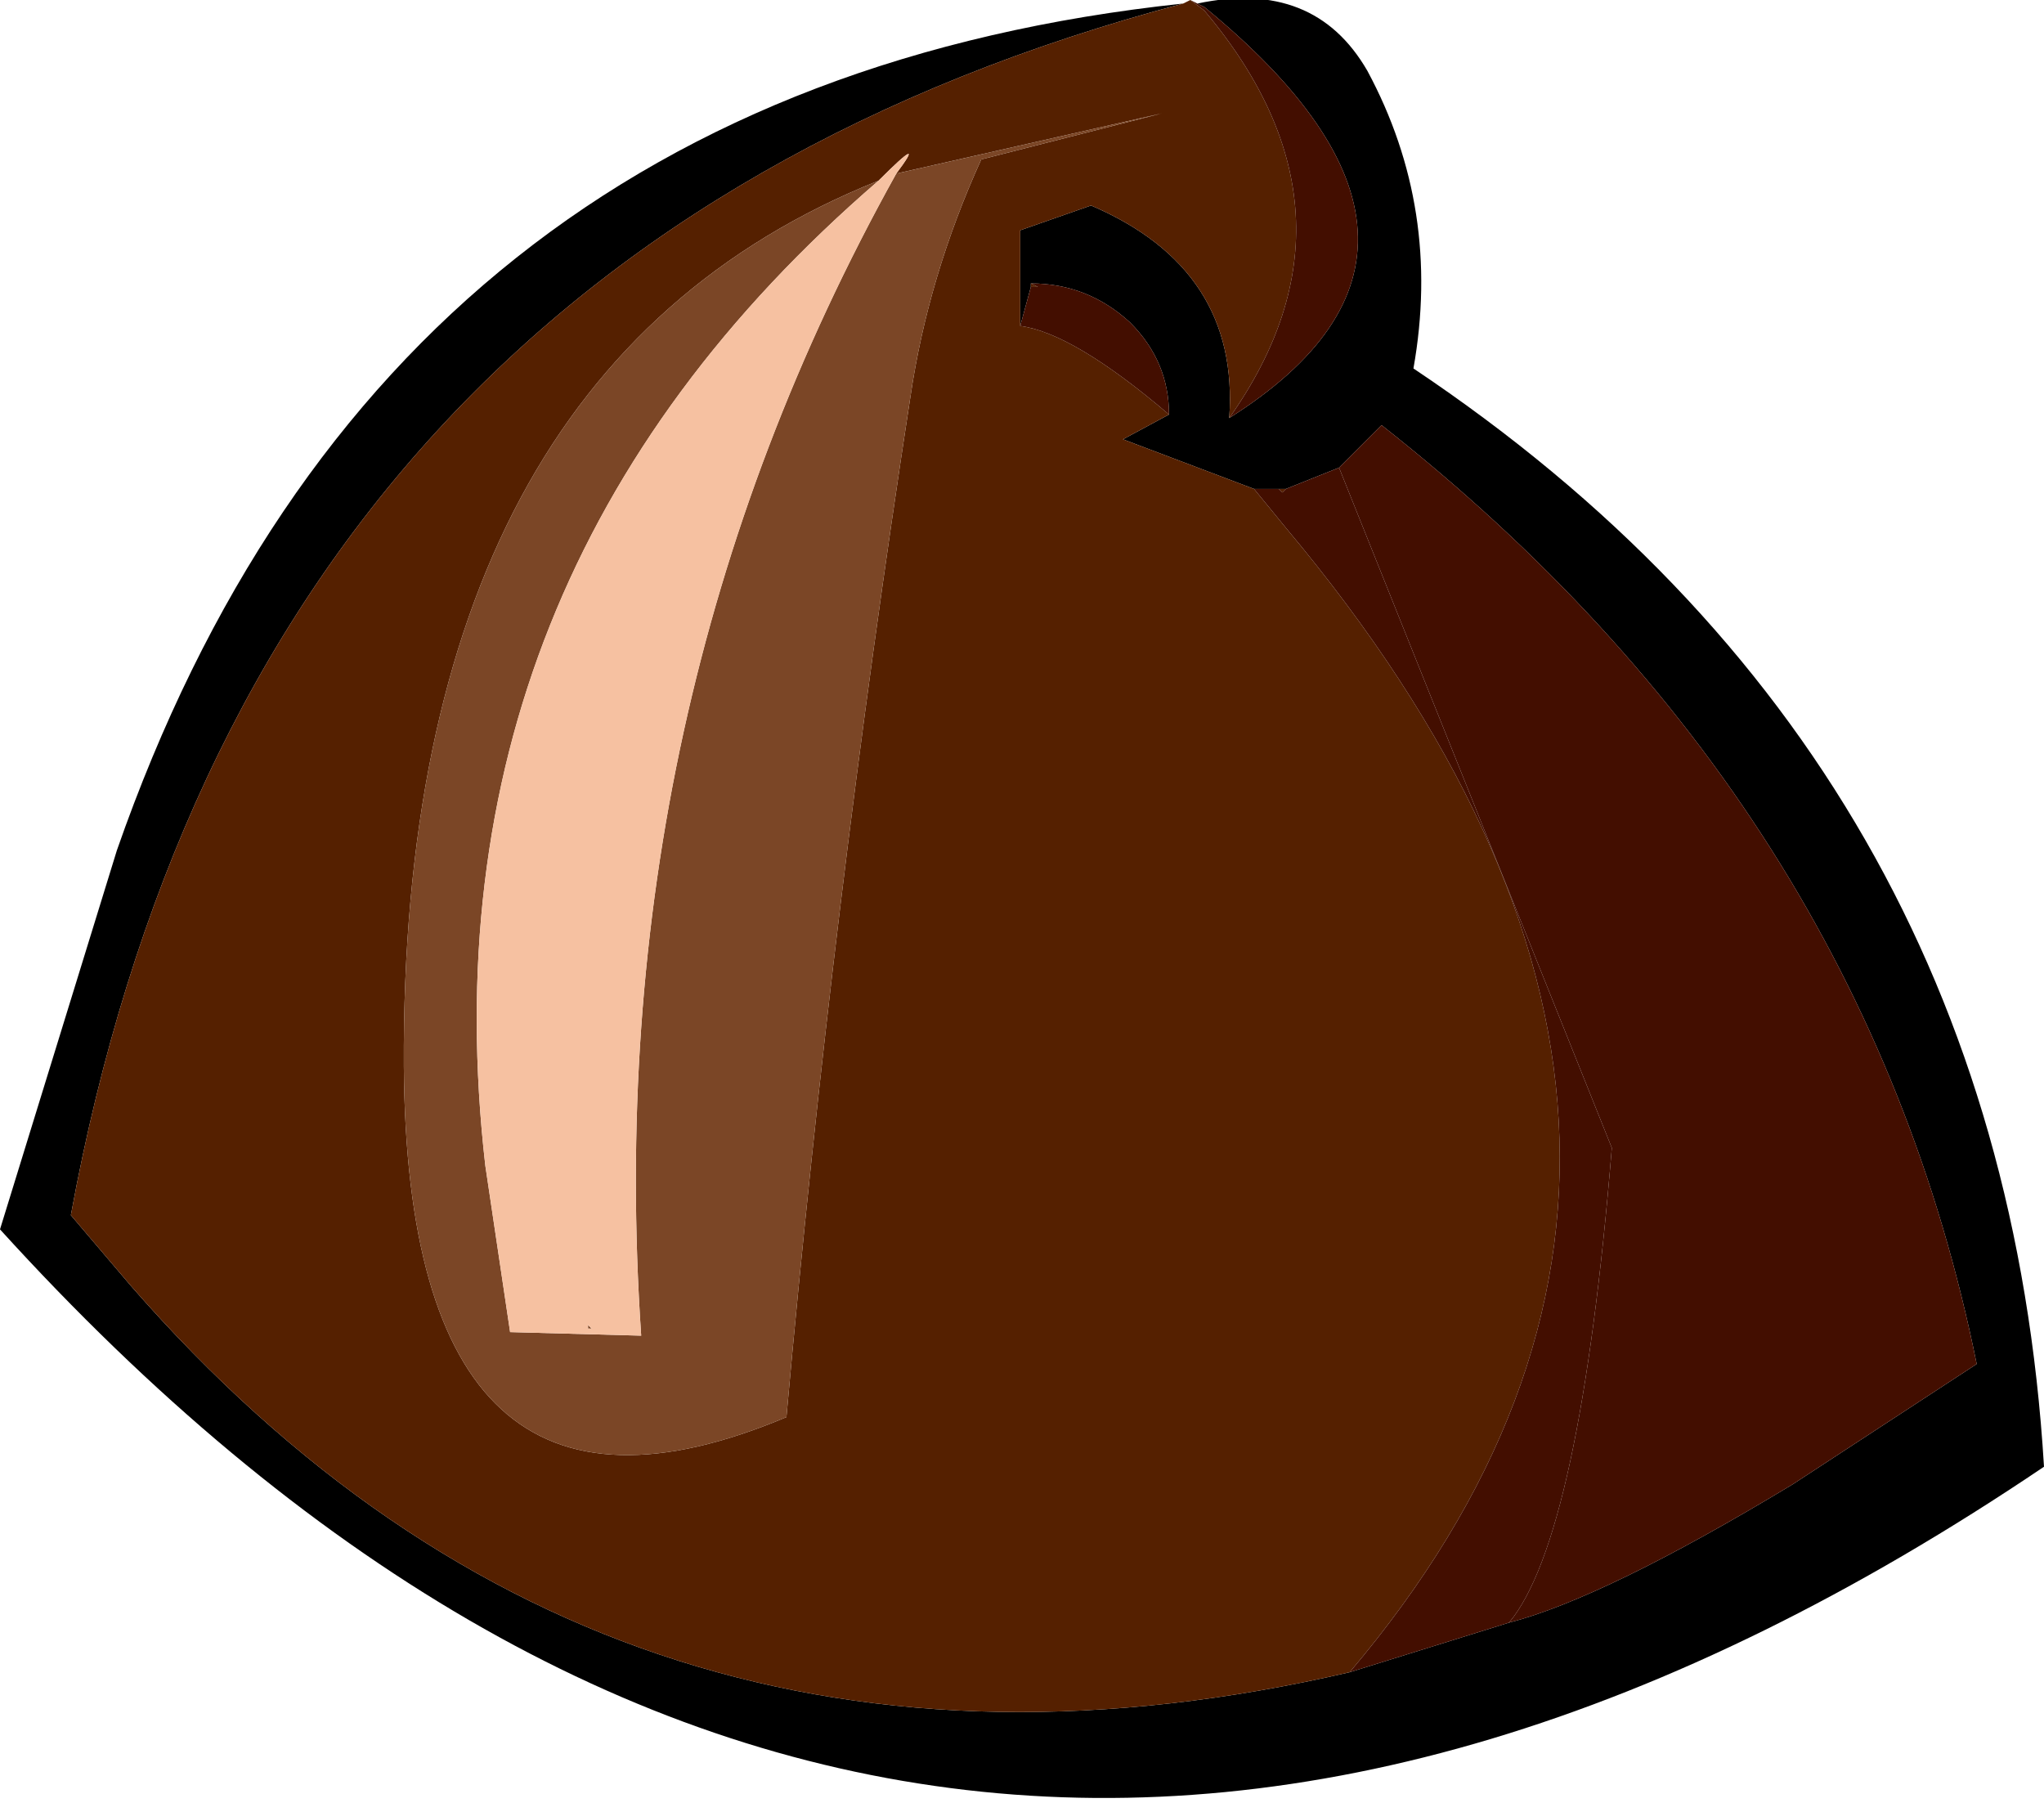 <?xml version="1.0" encoding="UTF-8" standalone="no"?>
<svg xmlns:xlink="http://www.w3.org/1999/xlink" height="25.45px" width="28.85px" xmlns="http://www.w3.org/2000/svg">
  <g transform="matrix(1.0, 0.0, 0.0, 1.0, 14.7, 13.9)">
    <path d="M2.65 -8.0 Q6.45 -10.4 2.3 -13.8 L2.2 -13.85 Q3.85 -14.2 4.6 -12.9 5.65 -10.95 5.25 -8.7 13.55 -3.15 14.15 6.8 -1.85 17.6 -14.7 3.45 L-13.05 -1.9 Q-9.3 -12.65 2.0 -13.85 -11.2 -10.35 -13.7 3.25 L-12.85 4.25 Q-6.0 12.1 4.35 9.7 L6.6 9.0 Q7.95 8.65 10.6 7.05 L13.2 5.35 Q11.6 -2.55 4.8 -7.9 L4.2 -7.3 3.45 -7.0 3.35 -7.0 3.0 -7.0 1.15 -7.7 1.8 -8.05 Q1.8 -8.8 1.25 -9.35 0.65 -9.9 -0.15 -9.9 L-0.15 -9.85 -0.3 -9.3 -0.3 -10.65 0.7 -11.0 Q2.8 -10.1 2.65 -8.0" fill="#000000" fill-rule="evenodd" stroke="none"/>
    <path d="M2.1 -13.9 L2.3 -13.75 Q4.7 -10.9 2.65 -8.0 2.8 -10.1 0.7 -11.0 L-0.3 -10.65 -0.3 -9.3 Q0.45 -9.2 1.8 -8.05 L1.15 -7.7 3.0 -7.0 3.45 -6.45 Q10.7 2.2 4.35 9.7 -6.0 12.1 -12.85 4.25 L-13.7 3.25 Q-11.2 -10.35 2.0 -13.85 L2.1 -13.9 M3.45 -7.0 L3.4 -6.95 3.35 -7.0 3.45 -7.0 M-2.3 -11.35 Q-9.05 -8.65 -9.0 1.15 -8.95 8.35 -3.6 6.1 -2.95 -1.15 -1.85 -8.3 -1.6 -10.0 -0.85 -11.65 L1.7 -12.3 -2.05 -11.45 Q-1.6 -12.05 -2.3 -11.35 M-0.15 -9.9 L-0.05 -9.85 -0.15 -9.85 -0.15 -9.9" fill="#552000" fill-rule="evenodd" stroke="none"/>
    <path d="M2.1 -13.9 L2.2 -13.85 2.3 -13.8 Q6.45 -10.4 2.65 -8.0 4.7 -10.9 2.3 -13.75 L2.1 -13.9 M6.6 9.0 Q7.6 7.8 8.05 2.3 L4.2 -7.3 4.8 -7.9 Q11.6 -2.55 13.2 5.35 L10.6 7.05 Q7.95 8.65 6.6 9.0" fill="#430e00" fill-rule="evenodd" stroke="none"/>
    <path d="M-2.05 -11.45 L1.7 -12.3 -0.85 -11.65 Q-1.6 -10.0 -1.85 -8.3 -2.95 -1.15 -3.6 6.1 -8.95 8.35 -9.0 1.15 -9.05 -8.65 -2.3 -11.35 -8.8 -5.75 -7.85 2.55 L-7.5 4.9 -5.65 4.95 Q-6.25 -3.9 -2.05 -11.45 M-6.4 4.8 L-6.35 4.85 -6.4 4.85 -6.4 4.8" fill="#7b4626" fill-rule="evenodd" stroke="none"/>
    <path d="M-2.3 -11.35 Q-1.6 -12.05 -2.05 -11.45 -6.25 -3.9 -5.65 4.95 L-7.5 4.9 -7.85 2.55 Q-8.8 -5.75 -2.3 -11.35 M-6.4 4.8 L-6.4 4.85 -6.35 4.85 -6.4 4.8" fill="#f6c1a1" fill-rule="evenodd" stroke="none"/>
    <path d="M1.8 -8.05 Q0.45 -9.2 -0.3 -9.3 L-0.15 -9.85 -0.05 -9.85 -0.15 -9.9 Q0.65 -9.9 1.25 -9.35 1.8 -8.8 1.8 -8.05 M3.35 -7.0 L3.4 -6.95 3.45 -7.0 4.2 -7.3 8.05 2.3 Q7.6 7.8 6.6 9.0 L4.35 9.7 Q10.7 2.2 3.45 -6.45 L3.0 -7.0 3.35 -7.0" fill="#430e00" fill-rule="evenodd" stroke="none"/>
  </g>
</svg>
